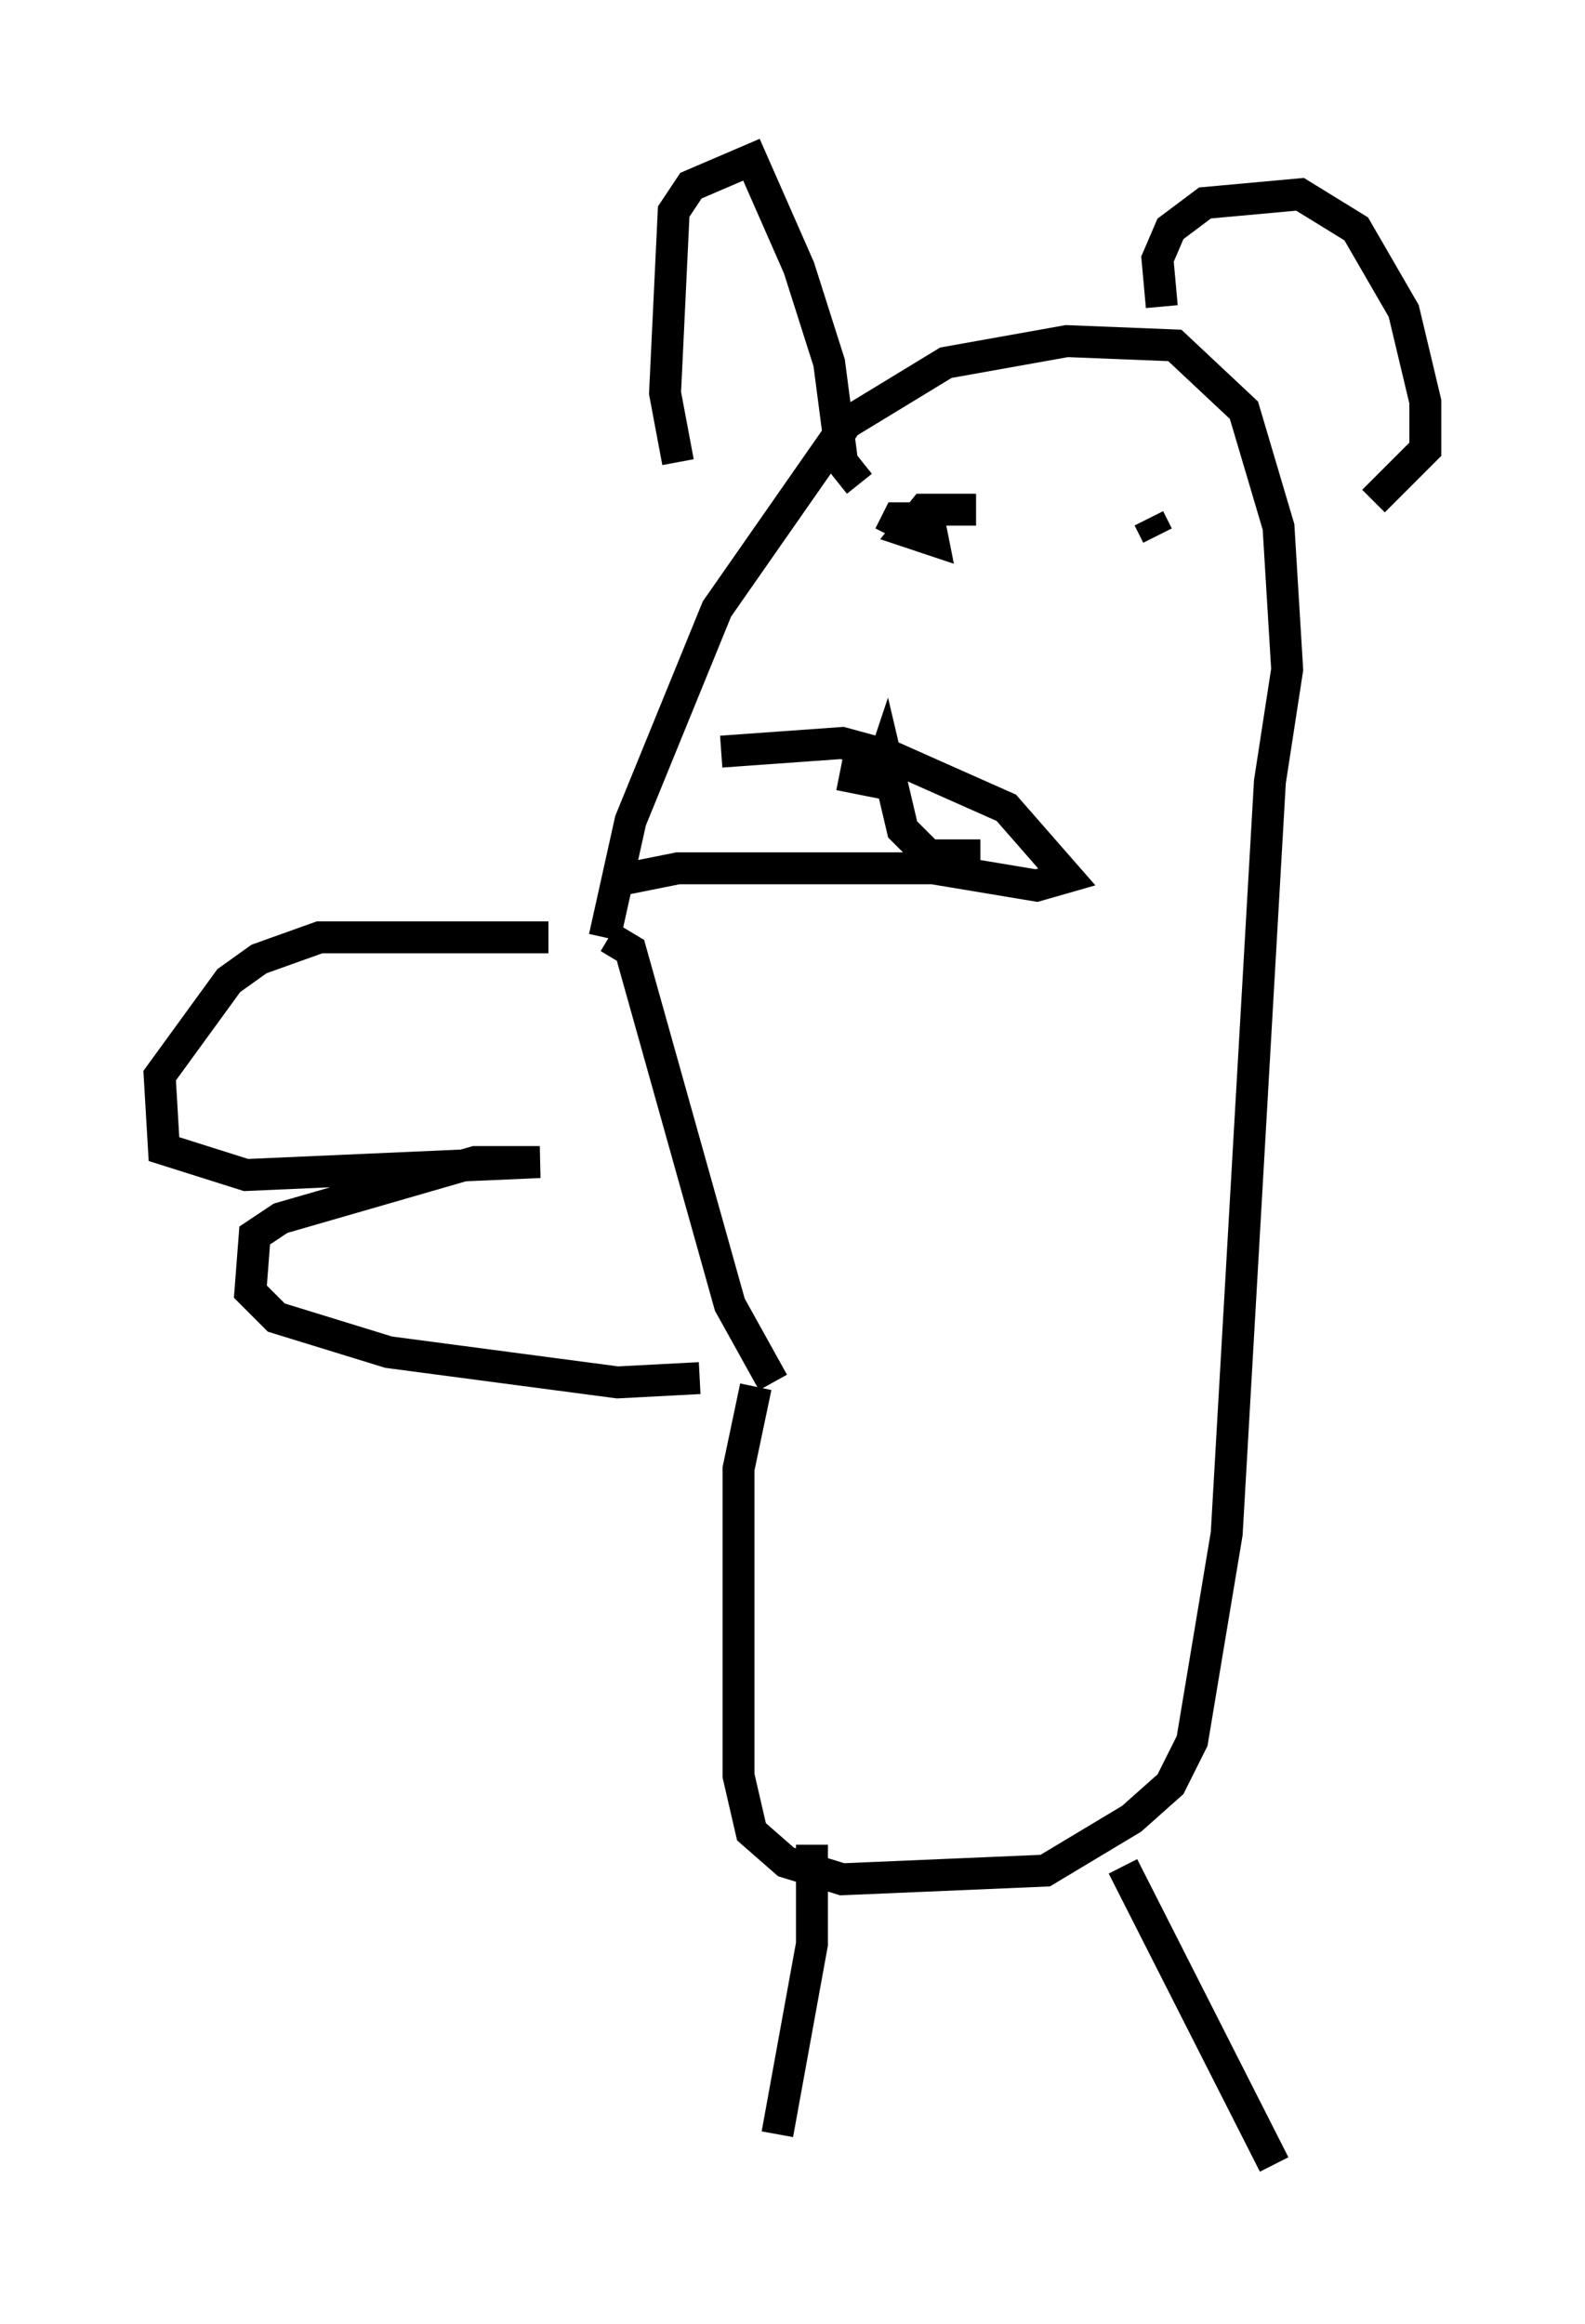 <?xml version="1.0" encoding="utf-8" ?>
<svg baseProfile="full" height="72.787" version="1.1" width="49.648" xmlns="http://www.w3.org/2000/svg" xmlns:ev="http://www.w3.org/2001/xml-events" xmlns:xlink="http://www.w3.org/1999/xlink"><defs /><rect fill="white" height="72.787" width="49.648" x="0" y="0" /><path d="M18.126, 29.763 m-0.947, -0.406 l-7.172, 0.0 -1.894, 0.677 l-0.947, 0.677 -2.165, 2.977 l0.135, 2.3 2.571, 0.812 l9.202, -0.406 -2.03, 0.0 l-6.089, 1.759 -0.812, 0.541 l-0.135, 1.759 0.812, 0.812 l3.518, 1.083 7.172, 0.947 l2.571, -0.135 m-2.977, -13.802 l0.812, -3.654 2.706, -6.631 l4.059, -5.819 3.112, -1.894 l3.789, -0.677 3.383, 0.135 l2.165, 2.03 1.083, 3.654 l0.271, 4.465 -0.541, 3.518 l-1.353, 23.545 -1.083, 6.495 l-0.677, 1.353 -1.218, 1.083 l-2.706, 1.624 -6.36, 0.271 l-1.759, -0.541 -1.083, -0.947 l-0.406, -1.759 0.0, -9.607 l0.541, -2.571 m1.759, 14.344 l0.0, 3.112 -1.083, 5.954 m10.825, -8.39 l4.736, 9.337 m-20.839, -38.43 l0.677, 0.406 3.112, 11.096 l1.353, 2.436 m6.36, -27.334 l-1.624, 0.0 -0.541, 0.677 l0.812, 0.271 -0.135, -0.677 l-0.947, 0.0 -0.271, 0.541 m9.743, 0.271 l0.0, 0.0 m-1.624, -0.812 l0.271, 0.541 m-13.667, 6.766 l3.789, -0.271 1.488, 0.406 l3.654, 1.624 1.894, 2.165 l-0.947, 0.271 -3.248, -0.541 l-7.984, 0.0 -2.03, 0.406 m8.796, -3.789 l-1.083, -0.135 -0.135, 0.677 l0.677, 0.135 0.271, -0.812 l0.541, 2.3 0.812, 0.812 l1.624, 0.0 m-9.472, -12.314 l-0.406, -2.165 0.271, -5.683 l0.541, -0.812 1.894, -0.812 l1.488, 3.383 0.947, 2.977 l0.406, 3.112 0.541, 0.677 m9.472, -5.548 l-0.135, -1.488 0.406, -0.947 l1.083, -0.812 2.977, -0.271 l1.759, 1.083 1.488, 2.571 l0.677, 2.842 0.0, 1.488 l-1.624, 1.624 " fill="none" stroke="black" stroke-width="1" /></svg>